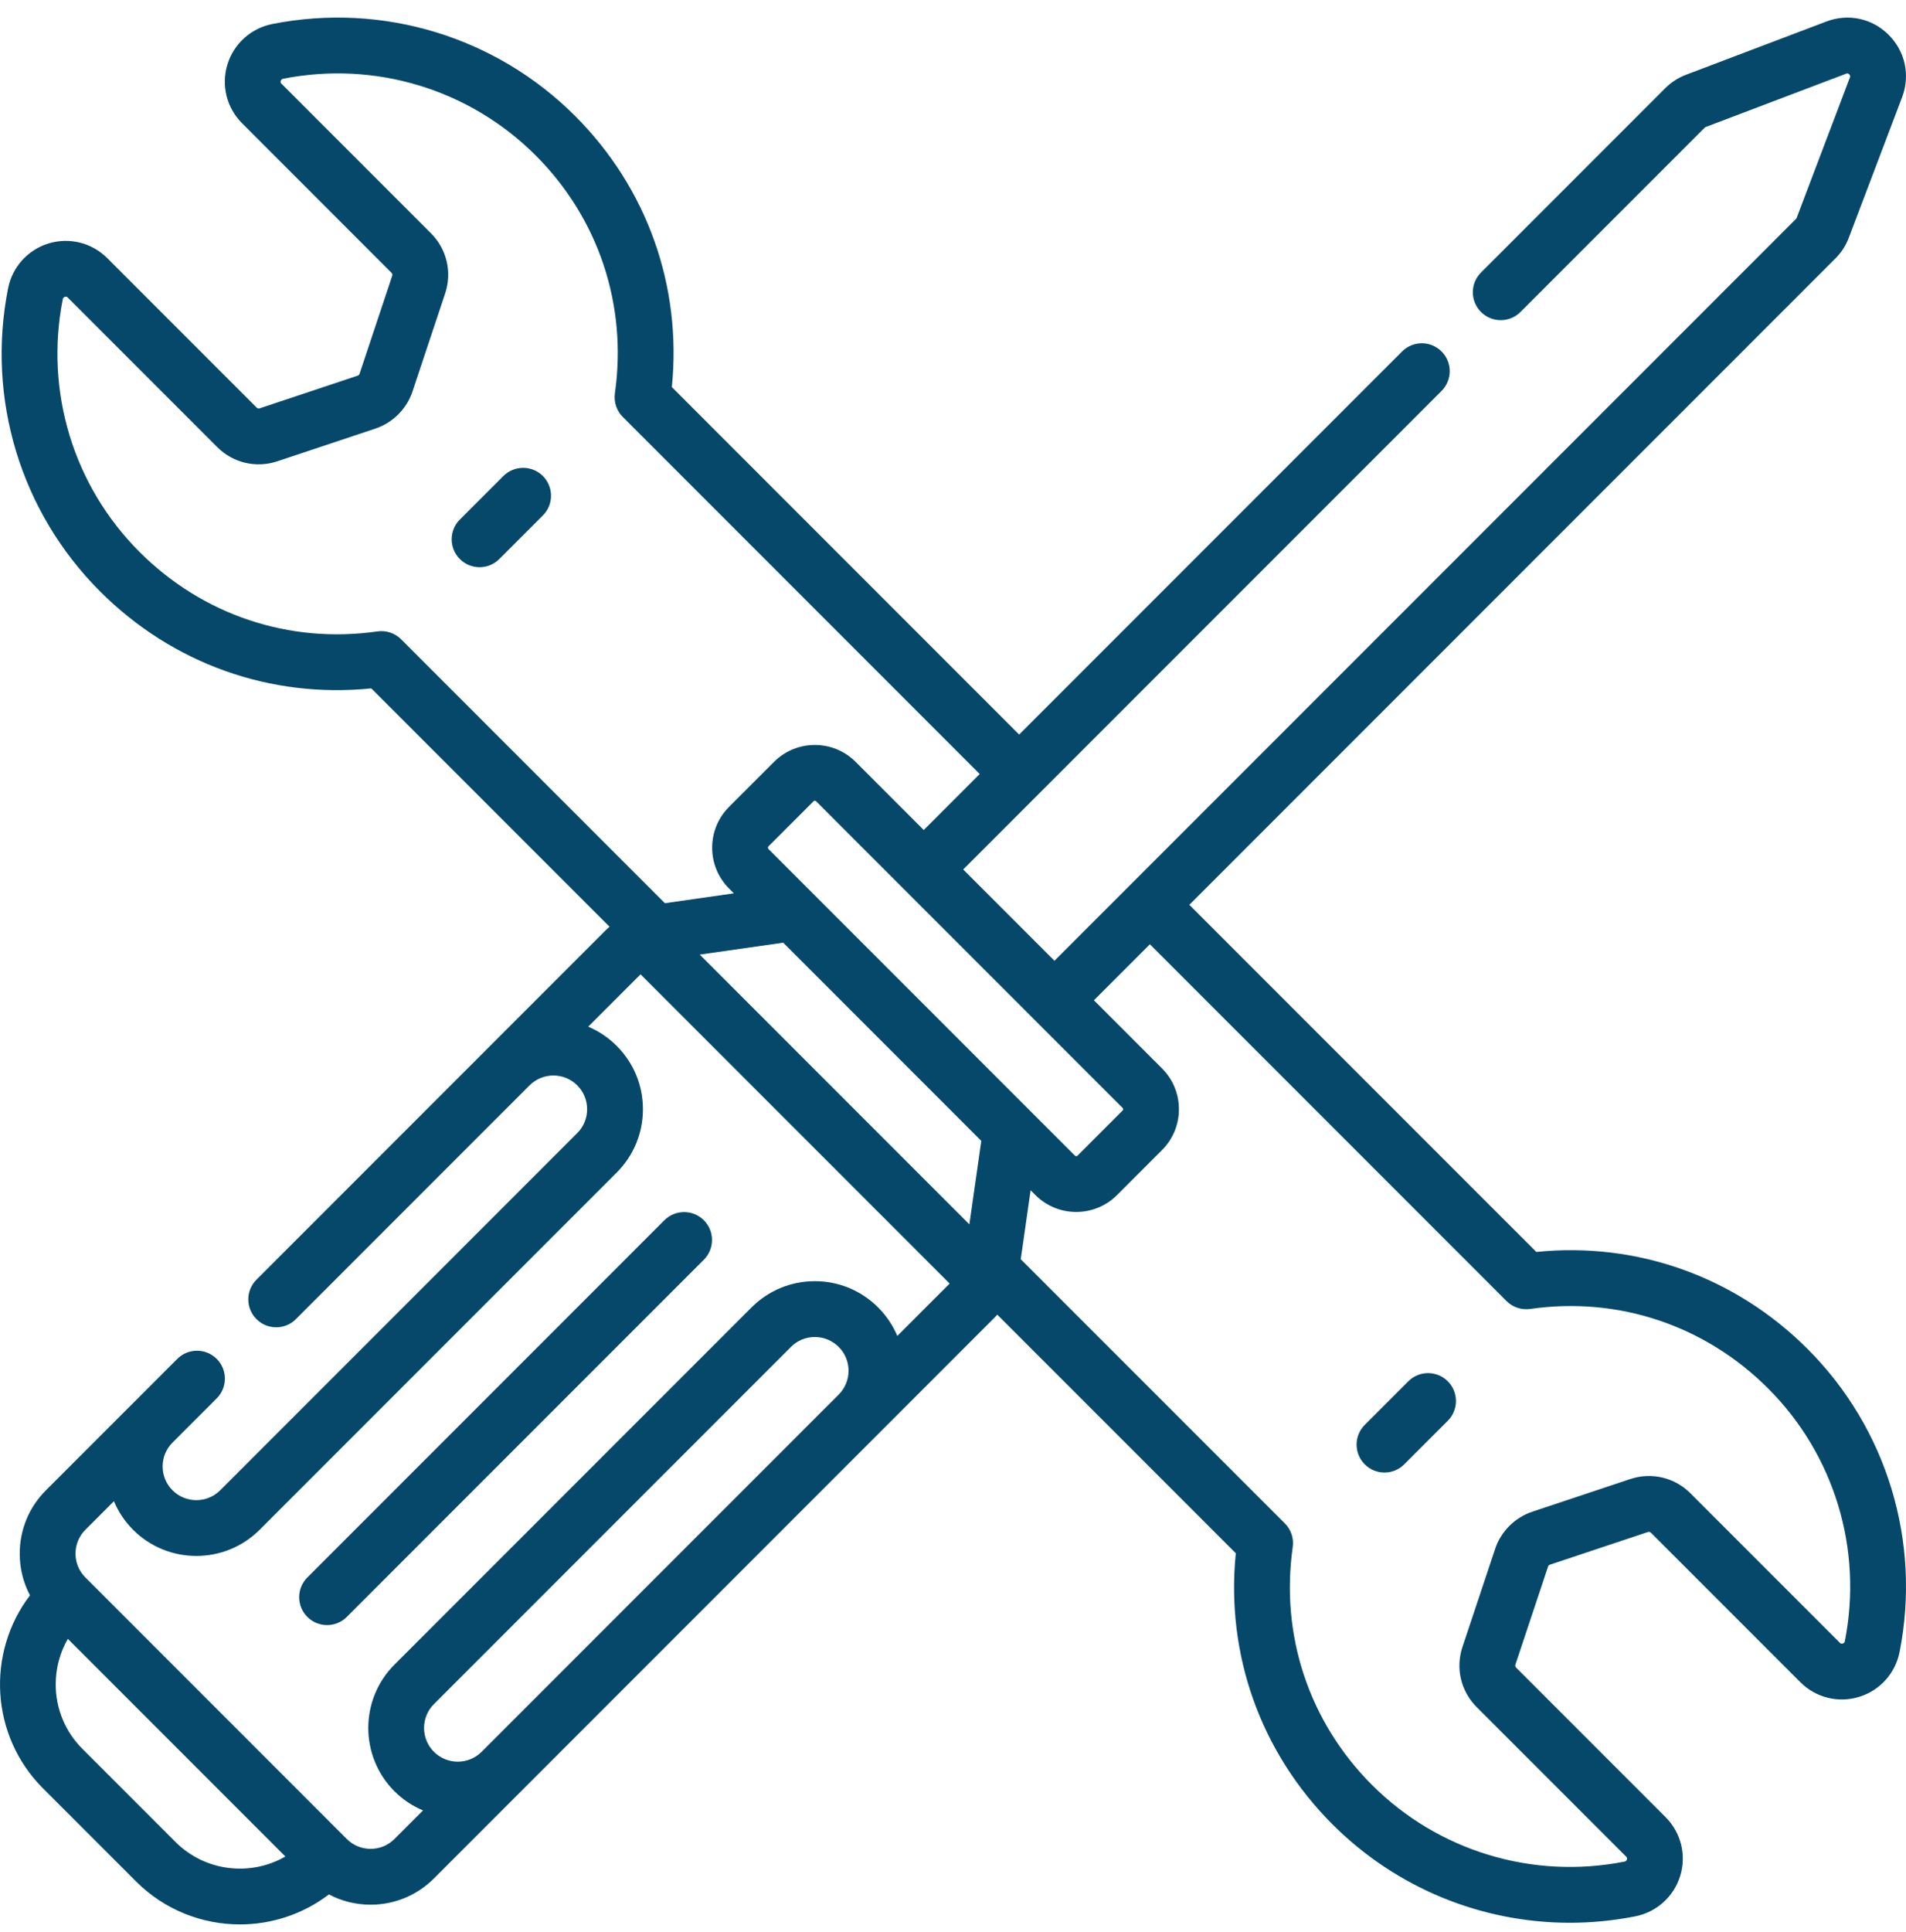 <svg width="75" height="76" viewBox="0 0 75 76" fill="none" xmlns="http://www.w3.org/2000/svg">
<g clip-path="url(#clip0_206_1108)">
<path d="M27.696 47.995C27.267 47.567 26.572 47.567 26.143 47.995L12.094 62.045C11.665 62.474 11.665 63.169 12.094 63.598C12.308 63.812 12.589 63.919 12.87 63.919C13.15 63.919 13.431 63.812 13.646 63.598L27.696 49.548C28.124 49.119 28.124 48.424 27.696 47.995Z" fill="#05486A"/>
<path d="M60.454 49.242L46.799 35.588L72.223 10.164C72.456 9.931 72.634 9.656 72.75 9.349L74.846 3.825C75.172 2.963 74.971 2.024 74.319 1.372C73.668 0.721 72.728 0.519 71.867 0.846L66.343 2.941C66.035 3.058 65.761 3.235 65.528 3.467L58.277 10.719C57.848 11.148 57.848 11.843 58.277 12.271C58.706 12.7 59.4 12.7 59.829 12.271L67.081 5.019C67.092 5.008 67.106 4.999 67.121 4.994L72.645 2.898C72.669 2.889 72.715 2.872 72.767 2.925C72.819 2.977 72.802 3.022 72.793 3.046L70.697 8.571C70.692 8.585 70.683 8.599 70.671 8.611L41.492 37.79L37.901 34.199L56.724 15.376C57.153 14.947 57.153 14.252 56.724 13.824C56.296 13.395 55.601 13.395 55.172 13.824L40.103 28.892L26.437 15.225C26.836 11.257 25.466 7.398 22.632 4.563C19.511 1.442 15.058 0.088 10.72 0.943C9.876 1.109 9.197 1.722 8.947 2.543C8.699 3.359 8.92 4.241 9.523 4.845L15.406 10.729C15.437 10.759 15.448 10.804 15.434 10.846L14.148 14.703C14.137 14.737 14.11 14.764 14.076 14.775L10.219 16.061C10.177 16.075 10.132 16.065 10.101 16.034L4.218 10.151C3.614 9.547 2.732 9.326 1.915 9.574C1.095 9.824 0.483 10.501 0.317 11.343C-0.54 15.682 0.813 20.136 3.935 23.259C6.783 26.107 10.646 27.48 14.61 27.076L23.984 36.45C23.941 36.488 23.898 36.526 23.858 36.566L10.092 50.332C9.663 50.761 9.663 51.456 10.092 51.884C10.306 52.099 10.587 52.206 10.868 52.206C11.149 52.206 11.43 52.099 11.644 51.884L20.838 42.69C20.838 42.69 20.838 42.69 20.838 42.69C21.355 42.173 22.197 42.173 22.715 42.69C22.965 42.941 23.103 43.274 23.103 43.628C23.103 43.983 22.965 44.316 22.715 44.566L8.665 58.617C8.147 59.134 7.306 59.134 6.788 58.617C6.538 58.366 6.4 58.033 6.4 57.678C6.4 57.325 6.537 56.992 6.787 56.742L8.528 55.001C8.957 54.572 8.957 53.877 8.528 53.448C8.099 53.02 7.404 53.02 6.976 53.448L1.807 58.617C1.142 59.282 0.776 60.166 0.776 61.107C0.776 61.689 0.916 62.248 1.18 62.748C-0.547 65.013 -0.378 68.27 1.69 70.338L5.353 74.001C6.48 75.128 7.961 75.692 9.441 75.692C10.677 75.692 11.913 75.297 12.943 74.512C13.443 74.776 14.003 74.916 14.584 74.916C15.525 74.916 16.41 74.549 17.075 73.884L39.125 51.834C39.166 51.793 39.203 51.75 39.242 51.708L48.628 61.093C48.228 65.062 49.598 68.921 52.432 71.756C54.938 74.261 58.3 75.627 61.773 75.627C62.627 75.627 63.488 75.544 64.344 75.375C65.188 75.209 65.867 74.596 66.117 73.775C66.365 72.959 66.144 72.077 65.54 71.473L59.657 65.59C59.627 65.559 59.616 65.514 59.63 65.473L60.916 61.615C60.927 61.581 60.954 61.554 60.988 61.543L64.846 60.257C64.887 60.243 64.932 60.254 64.963 60.285L70.846 66.168C71.45 66.772 72.332 66.993 73.149 66.744C73.969 66.495 74.581 65.817 74.748 64.976C75.604 60.637 74.251 56.182 71.129 53.059C68.281 50.212 64.417 48.838 60.454 49.242ZM38.144 48.157L27.534 37.547L30.818 37.078L38.614 44.874L38.144 48.157ZM30.238 33.394C30.21 33.365 30.21 33.319 30.238 33.29L32.011 31.517C32.025 31.503 32.044 31.496 32.063 31.496C32.082 31.496 32.1 31.503 32.115 31.517L44.174 43.577C44.202 43.605 44.202 43.652 44.174 43.68L42.401 45.453C42.373 45.481 42.326 45.482 42.297 45.453L30.238 33.394ZM14.852 24.835C11.387 25.333 7.974 24.193 5.488 21.707C2.884 19.103 1.756 15.387 2.47 11.768C2.475 11.746 2.485 11.696 2.554 11.675C2.618 11.655 2.651 11.687 2.666 11.703L8.549 17.586C9.172 18.209 10.078 18.423 10.913 18.144L14.77 16.858C15.456 16.629 16.003 16.083 16.231 15.397L17.517 11.54C17.795 10.705 17.581 9.799 16.959 9.176L11.076 3.293C11.059 3.276 11.028 3.245 11.047 3.182C11.069 3.112 11.124 3.101 11.144 3.097C14.763 2.384 18.477 3.512 21.08 6.115C23.553 8.588 24.689 11.998 24.196 15.469C24.148 15.811 24.263 16.156 24.507 16.4L38.551 30.444L36.349 32.647L33.667 29.965C32.783 29.08 31.343 29.08 30.459 29.965L28.686 31.738C27.802 32.622 27.802 34.061 28.686 34.946L28.877 35.137L26.164 35.525L15.784 25.145C15.54 24.901 15.194 24.786 14.852 24.835ZM6.905 72.449L3.242 68.786C2.565 68.109 2.192 67.208 2.192 66.25C2.192 65.612 2.358 64.999 2.669 64.46L11.23 73.021C9.86 73.81 8.076 73.619 6.905 72.449ZM14.584 72.72C14.23 72.72 13.897 72.582 13.646 72.332L3.36 62.045C3.359 62.045 3.359 62.045 3.359 62.045C3.109 61.794 2.971 61.461 2.971 61.107C2.971 60.753 3.109 60.42 3.36 60.169L4.483 59.046C4.654 59.454 4.904 59.837 5.236 60.169C5.923 60.856 6.825 61.199 7.726 61.199C8.628 61.199 9.53 60.856 10.217 60.169L24.267 46.119C24.932 45.454 25.299 44.569 25.299 43.628C25.299 42.688 24.932 41.803 24.267 41.138C23.94 40.811 23.56 40.557 23.146 40.382L25.205 38.323L37.368 50.486L35.309 52.545C35.135 52.131 34.88 51.751 34.553 51.424C33.888 50.759 33.004 50.392 32.063 50.392C31.122 50.392 30.238 50.759 29.572 51.424L15.522 65.474C14.149 66.847 14.149 69.082 15.522 70.455C15.854 70.787 16.237 71.037 16.646 71.208L15.522 72.332C15.272 72.582 14.938 72.72 14.584 72.72ZM18.951 68.903C18.434 69.42 17.592 69.42 17.075 68.903C16.557 68.386 16.557 67.544 17.075 67.026L31.125 52.976C31.375 52.726 31.708 52.588 32.063 52.588C32.417 52.588 32.75 52.726 33.001 52.976C33.252 53.227 33.39 53.56 33.39 53.915C33.39 54.269 33.252 54.602 33.001 54.853L18.951 68.903ZM72.594 64.551C72.589 64.572 72.579 64.623 72.511 64.644C72.446 64.663 72.414 64.631 72.398 64.615L66.515 58.732C65.892 58.11 64.986 57.896 64.151 58.174L60.294 59.46C59.608 59.689 59.062 60.235 58.833 60.921L57.547 64.778C57.269 65.614 57.483 66.519 58.105 67.142L63.988 73.025C64.005 73.042 64.036 73.073 64.017 73.136C63.996 73.207 63.941 73.218 63.92 73.222C60.302 73.934 56.587 72.806 53.985 70.204C51.511 67.73 50.376 64.321 50.868 60.849C50.917 60.507 50.802 60.163 50.558 59.919L40.166 49.528L40.554 46.815L40.745 47.006C41.188 47.448 41.769 47.669 42.349 47.669C42.93 47.669 43.511 47.448 43.953 47.006L45.726 45.233C46.611 44.348 46.611 42.909 45.726 42.025L43.045 39.343L45.247 37.14L59.28 51.173C59.525 51.418 59.869 51.532 60.212 51.484C63.676 50.986 67.09 52.126 69.576 54.612C72.18 57.216 73.308 60.931 72.594 64.551Z" fill="#05486A"/>
<path d="M19.809 18.722L18.095 20.436C17.666 20.865 17.666 21.56 18.095 21.989C18.309 22.203 18.59 22.31 18.871 22.31C19.152 22.31 19.433 22.203 19.647 21.989L21.361 20.274C21.79 19.846 21.79 19.151 21.361 18.722C20.933 18.294 20.238 18.294 19.809 18.722Z" fill="#05486A"/>
<path d="M55.417 54.329L53.702 56.044C53.274 56.473 53.274 57.167 53.702 57.596C53.917 57.81 54.198 57.918 54.479 57.918C54.76 57.918 55.041 57.81 55.255 57.596L56.969 55.882C57.398 55.453 57.398 54.758 56.969 54.329C56.54 53.901 55.845 53.901 55.417 54.329Z" fill="#05486A"/>
</g>
<defs>
<clipPath id="clip0_206_1108">
<rect width="75" height="75" fill="white" transform="translate(0 0.692)"/>
</clipPath>
</defs>
</svg>
